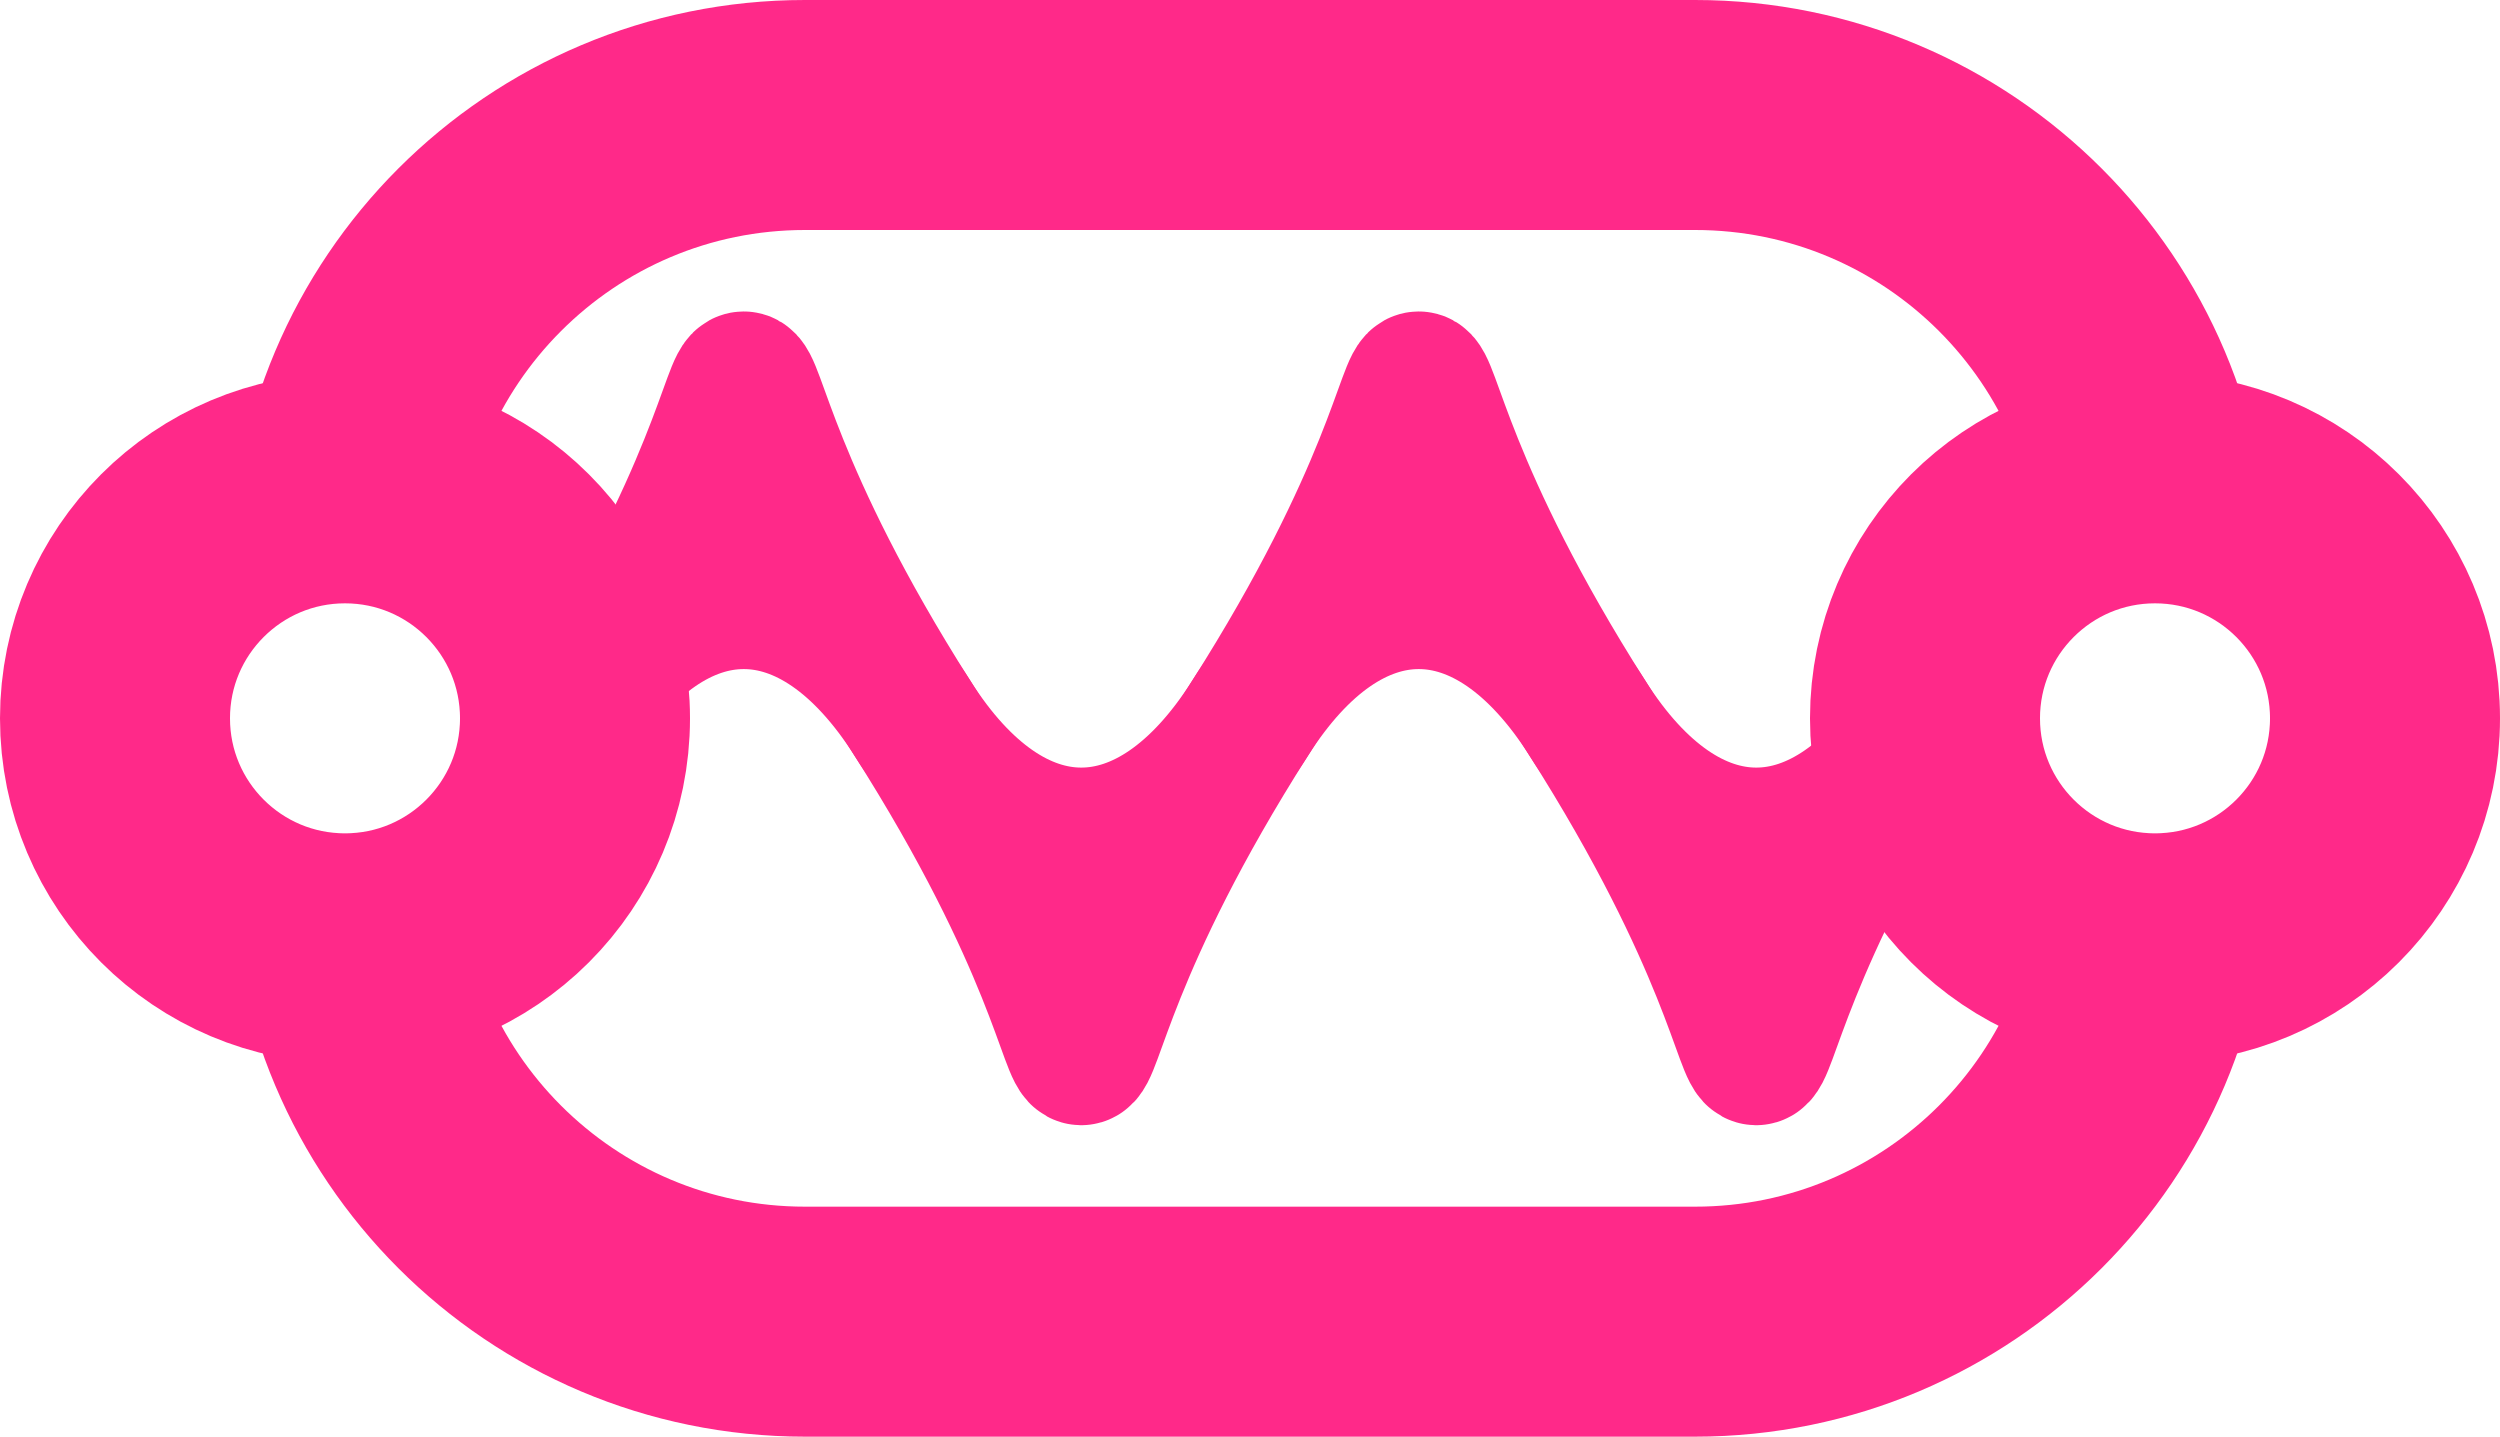 <svg version="1.1" xmlns="http://www.w3.org/2000/svg" xmlns:xlink="http://www.w3.org/1999/xlink" width="512" height="294.229" viewBox="0 0 512 294.229"><defs/><g/><g transform="scale(1,1)"><path fill="none" stroke="rgb(255,41,137)" paint-order="fill stroke markers" d=" M 70.656 117.76 C 70.656 65.73 112.834 23.552 164.864 23.552 L 347.136 23.552 C 399.166 23.552 441.344 65.73 441.344 117.76" stroke-opacity="1" stroke-miterlimit="10" stroke-width="47.104"/><path fill="none" stroke="rgb(255,41,137)" paint-order="fill stroke markers" d=" M 70.656 176.469 C 70.656 228.499 112.834 270.677 164.864 270.677 L 347.136 270.677 C 399.166 270.677 441.344 228.499 441.344 176.469" stroke-opacity="1" stroke-miterlimit="10" stroke-width="47.104"/><path fill="none" stroke="rgb(255,41,137)" paint-order="fill stroke markers" d=" M 117.76 147.115 C 138.295 114.824 166.345 114.824 186.88 147.115 L 186.88 147.115 C 207.415 179.406 235.465 179.406 256 147.115 L 256 147.115 C 276.535 114.824 304.585 114.824 325.12 147.115 L 325.12 147.115 C 345.655 179.406 373.705 179.406 394.24 147.115" stroke-opacity="1" stroke-miterlimit="10" stroke-width="28.262"/><path fill="none" stroke="rgb(255,41,137)" paint-order="fill stroke markers" d=" M 117.76 147.115 C 176.431 54.855 128.209 54.855 186.88 147.115 L 186.88 147.115 C 245.551 239.375 197.329 239.375 256 147.115 L 256 147.115 C 314.671 54.855 266.449 54.855 325.12 147.115 L 325.12 147.115 C 383.791 239.375 335.569 239.375 394.24 147.115" stroke-opacity="1" stroke-miterlimit="10" stroke-width="28.262"/><path fill="none" stroke="rgb(255,41,137)" paint-order="fill stroke markers" d=" M 23.552 147.115 C 23.552 121.1 44.641 100.011 70.656 100.011 C 96.671 100.011 117.76 121.1 117.76 147.115 C 117.76 173.129 96.671 194.219 70.656 194.219 C 44.641 194.219 23.552 173.129 23.552 147.115 Z" stroke-opacity="1" stroke-miterlimit="10" stroke-width="47.104"/><path fill="none" stroke="rgb(255,41,137)" paint-order="fill stroke markers" d=" M 394.24 147.115 C 394.24 121.1 415.329 100.011 441.344 100.011 C 467.359 100.011 488.448 121.1 488.448 147.115 C 488.448 173.129 467.359 194.219 441.344 194.219 C 415.329 194.219 394.24 173.129 394.24 147.115 Z" stroke-opacity="1" stroke-miterlimit="10" stroke-width="47.104"/></g></svg>
